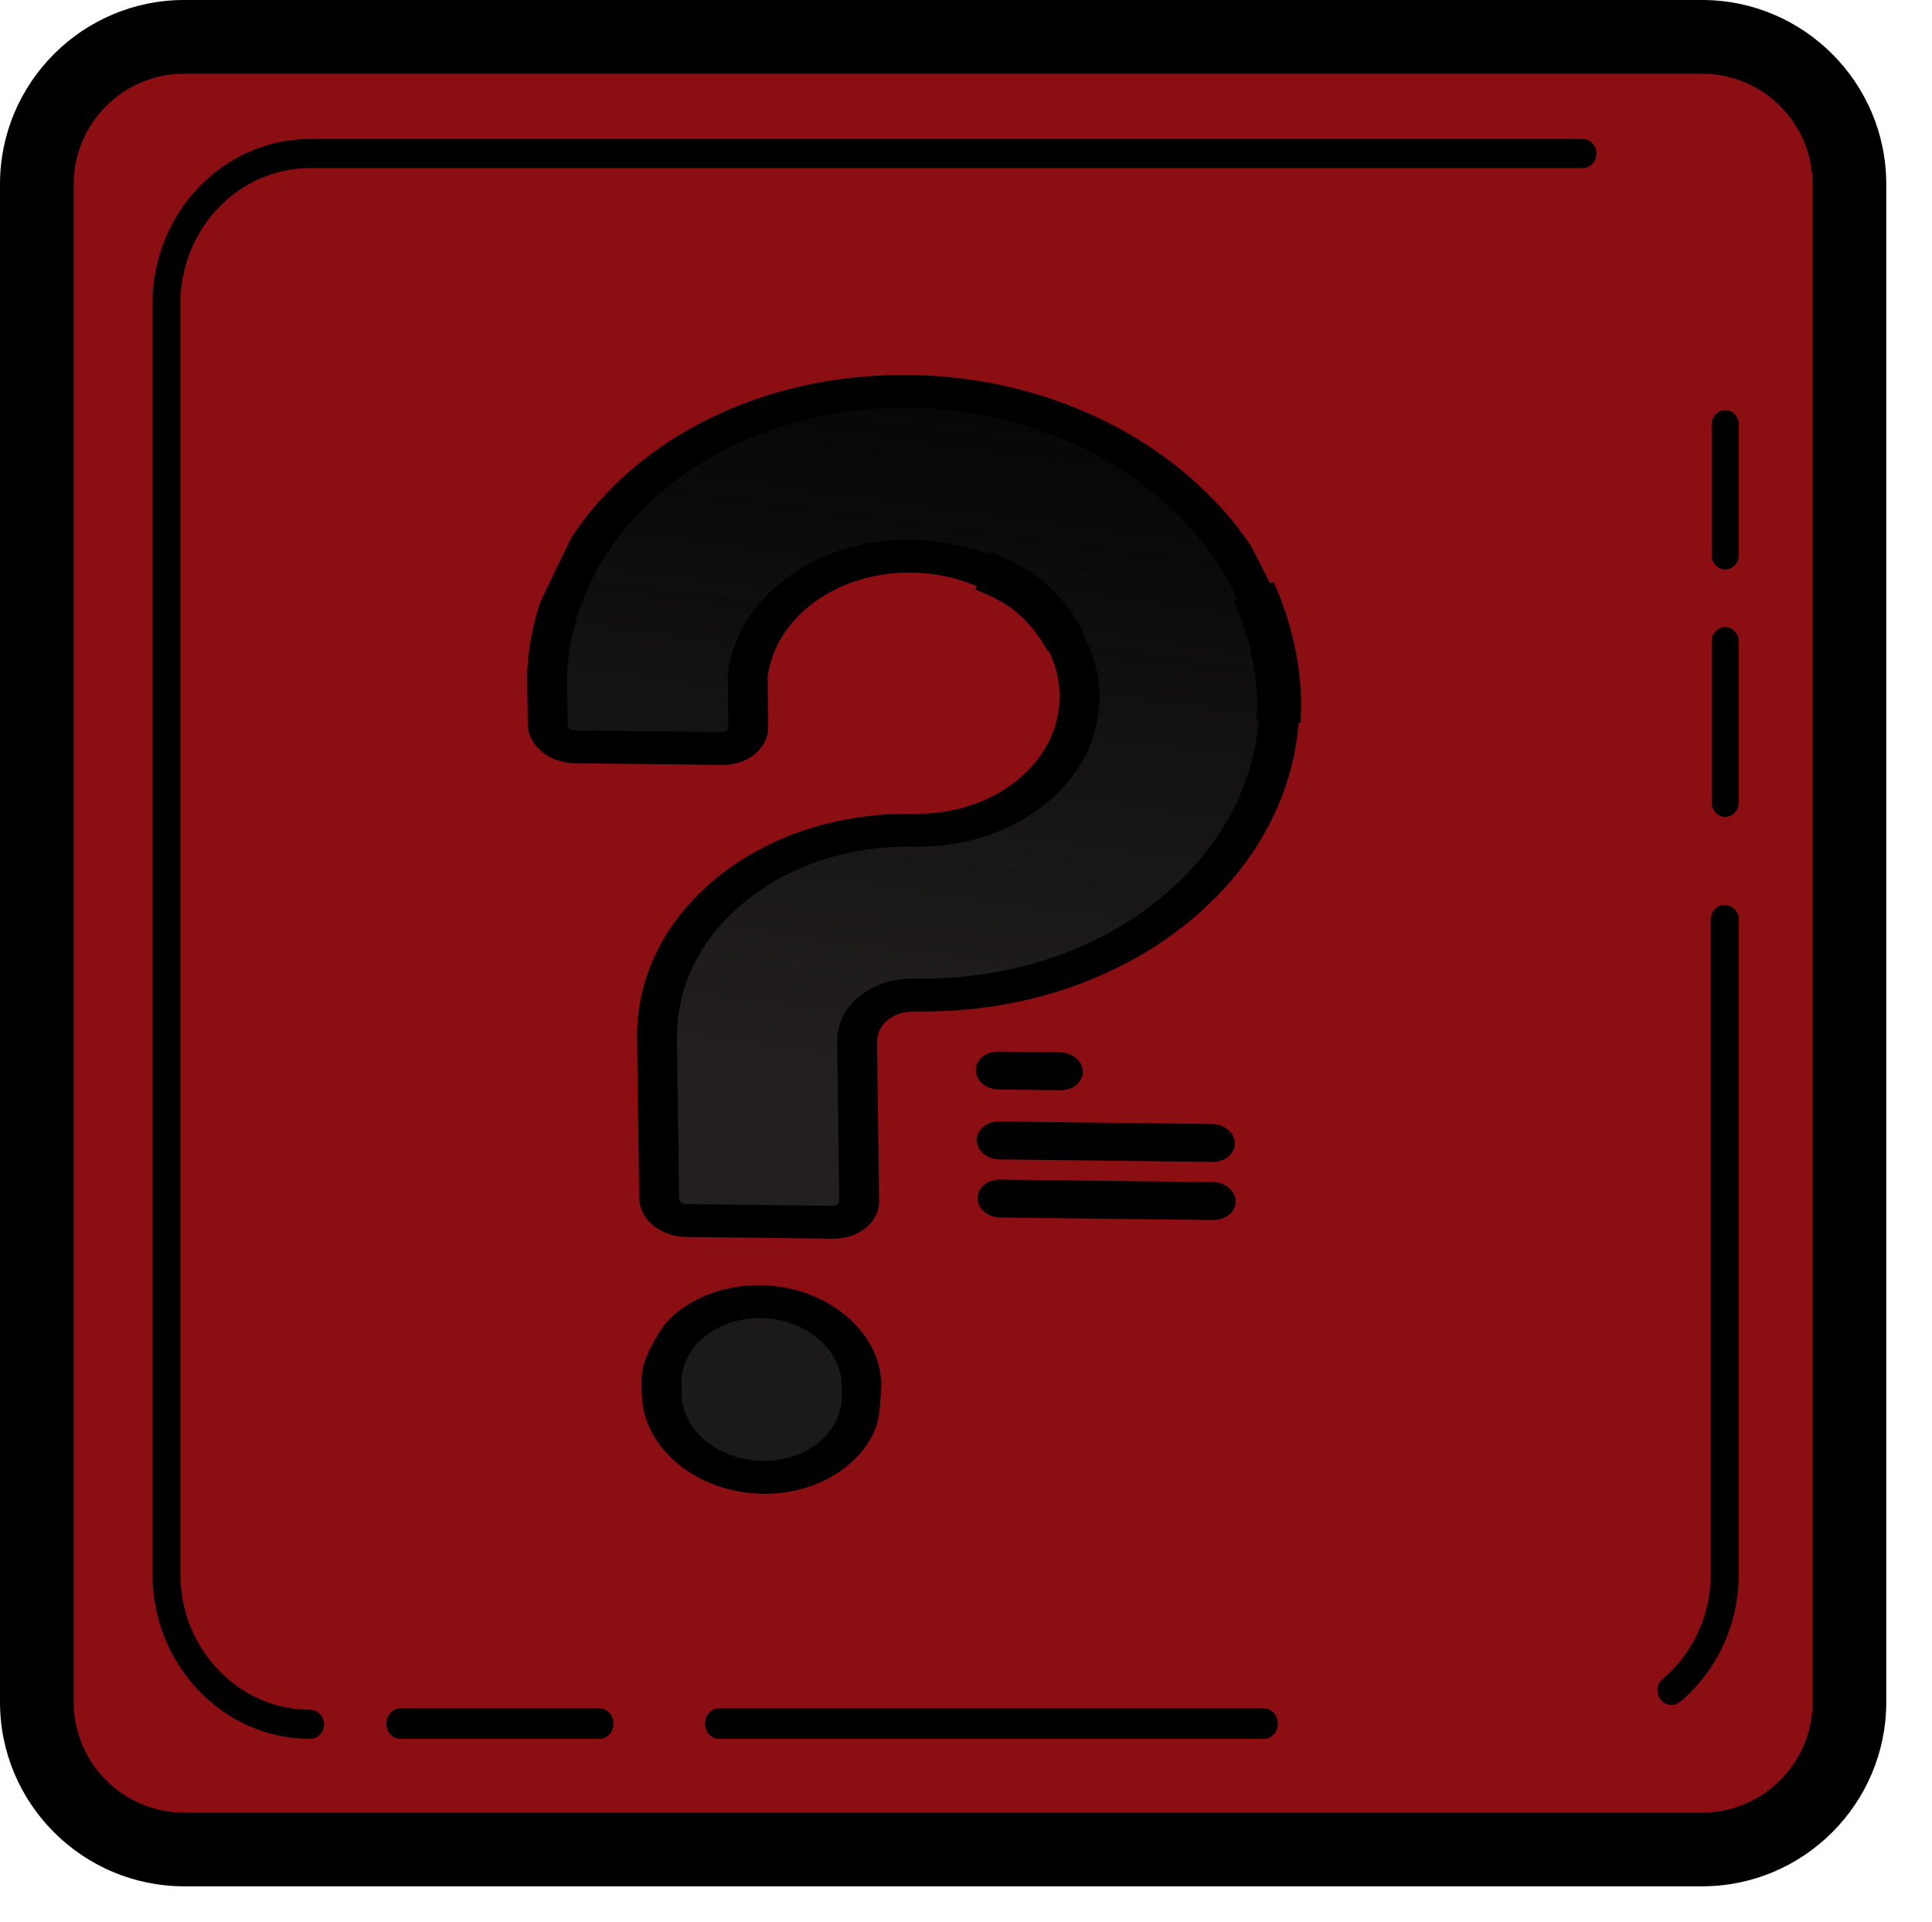 <svg width="570" height="567" viewBox="0 0 570 567" fill="none" xmlns="http://www.w3.org/2000/svg">
<path d="M545 53.333V499.667C545 523.597 525.634 543 501.748 543H56.252C32.366 543 13 523.597 13 499.667V53.333C13 29.403 32.366 10 56.252 10H501.748C525.634 10 545 29.403 545 53.333Z" fill="#8B0E12"/>
<path d="M225.059 435.873C208.758 435.682 195.402 424.643 195.227 411.218L195.185 408.02C195.01 394.594 208.082 383.866 224.383 384.057C240.683 384.249 254.04 395.287 254.215 408.713L254.257 411.911C254.432 425.336 241.36 436.064 225.059 435.873Z" fill="#1C191A"/>
<path d="M220.394 198.056C221.47 188.705 226.293 180.107 234.292 173.49C243.384 165.968 255.453 161.932 268.351 162.083C268.582 162.086 268.819 162.089 269.05 162.094C295.163 162.707 316.94 181.089 317.592 203.072C317.919 214.149 313.076 224.527 303.95 232.292C294.824 240.062 282.56 244.257 269.416 244.103L269.082 244.097C268.908 244.095 268.735 244.093 268.562 244.091C248.405 243.854 229.564 250.185 215.454 261.946C201.326 273.723 193.667 289.541 193.888 306.49L194.513 354.274C194.56 357.892 198.082 360.865 202.38 360.915L245.409 361.42C249.707 361.471 253.152 358.579 253.105 354.961L252.486 307.533C252.436 303.723 254.065 300.014 257.258 297.378C260.425 294.763 264.665 293.357 269.145 293.409L269.261 293.411L270.06 293.425C299.008 293.765 326.02 284.526 346.124 267.417C366.221 250.307 376.892 227.456 376.169 203.074C375.472 179.506 363.999 157.165 343.863 140.167C323.727 123.168 297.218 113.445 269.22 112.789C268.703 112.778 268.193 112.767 267.679 112.761C239.293 112.428 212.715 121.324 192.689 137.892C173.553 153.723 162.643 174.704 161.638 197.367L161.836 212.509C161.883 216.127 165.405 219.101 169.703 219.151L212.887 219.658C217.182 219.708 220.627 216.819 220.583 213.201L220.394 198.056Z" fill="#231F20"/>
<path d="M220.394 198.056C221.47 188.705 226.293 180.107 234.292 173.49C243.384 165.968 255.453 161.932 268.351 162.083C268.582 162.086 268.819 162.089 269.05 162.094C295.163 162.707 316.94 181.089 317.592 203.072C317.919 214.149 313.076 224.527 303.95 232.292C294.824 240.062 282.56 244.257 269.416 244.103L269.082 244.097C268.908 244.095 268.735 244.093 268.562 244.091C248.405 243.854 229.564 250.185 215.454 261.946C201.326 273.723 193.667 289.541 193.888 306.49L194.513 354.274C194.56 357.892 198.082 360.865 202.38 360.915L245.409 361.42C249.707 361.471 253.152 358.579 253.105 354.961L252.486 307.533C252.436 303.723 254.065 300.014 257.258 297.378C260.425 294.763 264.665 293.357 269.145 293.409L269.261 293.411L270.06 293.425C299.008 293.765 326.02 284.526 346.124 267.417C366.221 250.307 376.892 227.456 376.169 203.074C375.472 179.506 363.999 157.165 343.863 140.167C323.727 123.168 297.218 113.445 269.22 112.789C268.703 112.778 268.193 112.767 267.679 112.761C239.293 112.428 212.715 121.324 192.689 137.892C173.553 153.723 162.643 174.704 161.638 197.367L161.836 212.509C161.883 216.127 165.405 219.101 169.703 219.151L212.887 219.658C217.182 219.708 220.627 216.819 220.583 213.201L220.394 198.056Z" fill="url(#paint0_linear)"/>
<path d="M369.83 174.393C374.017 183.329 378.39 198.571 377.164 212.731" stroke="black" stroke-width="13"/>
<path d="M289.881 168.355C300.599 172.404 307.837 177.678 314.418 189.217" stroke="black" stroke-width="12"/>
<path fill-rule="evenodd" clip-rule="evenodd" d="M225.105 440.689C239.93 440.863 252.556 433.462 257.676 422.847C259.227 419.63 259.58 415.983 259.791 412.389L260.042 408.125C259.431 392.335 243.561 379.407 224.301 379.181C214.06 379.061 204.866 382.557 198.474 388.23C196.066 390.368 194.351 393.144 192.815 395.981V395.981C191.188 398.984 189.674 402.124 189.379 405.554C189.312 406.334 189.283 407.124 189.293 407.921L189.335 411.119C189.545 427.195 205.592 440.46 225.105 440.689ZM155.514 198.544C155.845 191.322 157.182 184.251 159.457 177.443L168.435 158.847C173.671 150.744 180.407 143.282 188.51 136.722C209.746 119.538 238.032 110.269 268.164 110.622C268.709 110.628 269.254 110.637 269.802 110.651C299.537 111.34 327.69 121.451 349.069 139.124C357.088 145.753 363.809 153.163 369.122 161.13C369.13 161.142 369.14 161.151 369.152 161.158V161.158V161.158C369.165 161.164 369.174 161.175 369.181 161.187L375.044 172.802C376.776 176.233 374.53 180.241 370.739 180.484V180.484C368.364 180.636 366.152 179.193 365.162 177.001C359.964 165.489 351.735 154.88 340.843 145.875C321.667 130.024 296.421 120.953 269.76 120.335C269.264 120.322 268.777 120.314 268.29 120.308C241.269 119.991 215.901 128.304 196.858 143.715C178.77 158.358 168.266 177.998 167.27 199.032L167.464 213.842C167.475 214.732 168.367 215.466 169.444 215.479L212.944 215.989C214.025 216.002 214.895 215.288 214.883 214.398L214.697 199.468C214.695 199.296 214.705 199.125 214.724 198.953C215.95 188.519 221.375 179.14 230.408 171.828C240.644 163.542 254.289 159.074 268.827 159.245L269.589 159.256C277.802 159.449 285.716 161.125 293.138 164.244C296.06 165.471 297.276 168.393 295.859 170.77C294.442 173.147 290.922 174.077 288.003 172.849C282.185 170.405 275.984 169.089 269.575 168.941L268.95 168.931C257.523 168.797 246.799 172.308 238.753 178.819C231.725 184.51 227.476 191.786 226.458 199.875L226.641 214.541C226.716 220.769 220.631 225.764 213.071 225.675L169.571 225.165C162.008 225.077 155.787 219.934 155.706 213.704L155.511 198.776C155.51 198.698 155.512 198.62 155.514 198.544ZM377.512 204.525C374.253 204.524 371.707 207.18 371.534 210.43C370.441 230.924 360.443 249.942 342.966 264.495C323.814 280.444 298.085 289.048 270.546 288.725L269.588 288.709C263.501 288.637 257.791 290.502 253.508 293.963C249.3 297.364 246.924 302.261 246.991 307.405L247.602 354.158C247.614 355.049 246.742 355.762 245.664 355.75L202.32 355.241C201.239 355.229 200.351 354.494 200.339 353.604L199.723 306.497C199.522 291.09 206.642 276.71 219.767 266.009C232.874 255.322 250.408 249.556 269.14 249.776L270.004 249.788C284.826 249.962 298.662 245.337 308.955 236.762C319.249 228.192 324.717 216.738 324.349 204.511C324.092 195.89 320.801 187.461 314.834 180.132C313.001 177.887 309.344 177.243 306.663 178.695C303.981 180.146 303.292 183.145 305.121 185.391C309.81 191.148 312.395 197.758 312.596 204.507C312.884 214.122 308.587 223.126 300.498 229.863C292.403 236.603 281.528 240.239 269.905 240.102L269.017 240.089C247.158 239.833 226.692 246.564 211.392 259.038C196.049 271.549 187.731 288.354 187.966 306.362L188.582 353.466C188.663 359.699 194.884 364.839 202.446 364.928L245.79 365.436C253.353 365.525 259.441 360.529 259.36 354.296L258.749 307.543C258.715 304.98 259.844 302.582 261.847 300.964C263.94 299.273 266.732 298.363 269.715 298.398L270.639 298.411C301.381 298.771 330.072 289.179 351.426 271.396C371.127 254.993 382.303 233.505 383.318 210.372C383.459 207.145 380.746 204.526 377.512 204.525V204.525ZM248.356 411.811C248.496 422.547 238.007 431.155 224.979 431.003C211.947 430.85 201.233 421.993 201.093 411.257L201.051 408.059C200.911 397.326 211.397 388.717 224.428 388.87C237.456 389.023 248.174 397.88 248.314 408.613L248.356 411.811Z" fill="black"/>
<g filter="url(#filter0_d)">
<path d="M294.617 317.43L312.893 317.643C316.562 317.686 319.5 315.218 319.459 312.128C319.419 309.041 316.415 306.501 312.746 306.458L294.47 306.245C290.8 306.203 287.863 308.673 287.904 311.76C287.944 314.851 290.948 317.387 294.617 317.43V317.43Z" fill="black"/>
</g>
<g filter="url(#filter1_d)">
<path d="M357.603 327.609L294.745 326.874C291.076 326.832 288.138 329.3 288.179 332.385C288.219 335.473 291.223 338.007 294.892 338.05L357.749 338.785C361.415 338.828 364.356 336.362 364.316 333.275C364.275 330.19 361.268 327.652 357.603 327.609Z" fill="black"/>
</g>
<g filter="url(#filter2_d)">
<path d="M357.832 344.754L294.974 344.019C291.305 343.976 288.367 346.444 288.408 349.529C288.448 352.617 291.452 355.152 295.121 355.195L357.978 355.929C361.644 355.972 364.585 353.507 364.545 350.419C364.504 347.334 361.497 344.797 357.832 344.754Z" fill="black"/>
</g>
<path d="M502.161 0H54.346C24.38 0 0 24.38 0 54.346V502.161C0 532.128 24.38 556.507 54.346 556.507H502.161C532.128 556.507 556.507 532.128 556.507 502.161V54.346C556.507 24.38 532.128 0 502.161 0ZM534.769 502.161C534.769 520.142 520.142 534.769 502.161 534.769H54.346C36.365 534.769 21.739 520.142 21.739 502.161V54.346C21.739 36.365 36.365 21.739 54.346 21.739H502.161C520.142 21.739 534.769 36.365 534.769 54.346V502.161Z" fill="black"/>
<path d="M509 241C506.797 241 505 239.062 505 236.686V189.314C505 186.938 506.797 185 509 185C511.203 185 513 186.938 513 189.314V236.686C513 239.062 511.203 241 509 241Z" fill="black"/>
<path d="M509 168C506.797 168 505 166.07 505 163.703V125.297C505 122.93 506.797 121 509 121C511.203 121 513 122.93 513 125.297V163.703C513 166.07 511.203 168 509 168Z" fill="black"/>
<path d="M91.493 513C65.847 513 45 491.227 45 464.442V89.558C45 62.773 65.847 41 91.493 41H466.892C469.154 41 471 42.928 471 45.291C471 47.654 469.154 49.582 466.892 49.582H91.493C70.389 49.582 53.217 67.516 53.217 89.558V464.442C53.217 486.484 70.389 504.418 91.493 504.418C93.756 504.418 95.602 506.346 95.602 508.709C95.602 511.072 93.756 513 91.493 513Z" fill="black"/>
<path d="M176.905 513H118.095C115.839 513 114 510.979 114 508.5C114 506.021 115.839 504 118.095 504H176.905C179.161 504 181 506.021 181 508.5C181 510.979 179.161 513 176.905 513Z" fill="black"/>
<path d="M372.878 513H212.122C209.852 513 208 510.979 208 508.5C208 506.021 209.852 504 212.122 504H372.878C375.148 504 377 506.021 377 508.5C377 510.979 375.148 513 372.878 513Z" fill="black"/>
<path d="M493.143 503C491.932 503 490.752 502.463 489.928 501.405C488.49 499.575 488.749 496.871 490.526 495.36C499.541 487.737 504.728 476.403 504.728 464.313V271.299C504.728 268.914 506.586 267 508.864 267C511.142 267 513 268.914 513 271.299V464.313C513 479.005 506.715 492.757 495.745 502.043C494.985 502.681 494.064 503 493.143 503Z" fill="black"/>
<defs>
<filter id="filter0_d" x="283.903" y="306.244" width="39.557" height="19.399" filterUnits="userSpaceOnUse" color-interpolation-filters="sRGB">
<feFlood flood-opacity="0" result="BackgroundImageFix"/>
<feColorMatrix in="SourceAlpha" type="matrix" values="0 0 0 0 0 0 0 0 0 0 0 0 0 0 0 0 0 0 127 0"/>
<feOffset dy="4"/>
<feGaussianBlur stdDeviation="2"/>
<feColorMatrix type="matrix" values="0 0 0 0 0 0 0 0 0 0 0 0 0 0 0 0 0 0 0.25 0"/>
<feBlend mode="normal" in2="BackgroundImageFix" result="effect1_dropShadow"/>
<feBlend mode="normal" in="SourceGraphic" in2="effect1_dropShadow" result="shape"/>
</filter>
<filter id="filter1_d" x="284.178" y="326.873" width="84.138" height="19.911" filterUnits="userSpaceOnUse" color-interpolation-filters="sRGB">
<feFlood flood-opacity="0" result="BackgroundImageFix"/>
<feColorMatrix in="SourceAlpha" type="matrix" values="0 0 0 0 0 0 0 0 0 0 0 0 0 0 0 0 0 0 127 0"/>
<feOffset dy="4"/>
<feGaussianBlur stdDeviation="2"/>
<feColorMatrix type="matrix" values="0 0 0 0 0 0 0 0 0 0 0 0 0 0 0 0 0 0 0.25 0"/>
<feBlend mode="normal" in2="BackgroundImageFix" result="effect1_dropShadow"/>
<feBlend mode="normal" in="SourceGraphic" in2="effect1_dropShadow" result="shape"/>
</filter>
<filter id="filter2_d" x="284.407" y="344.018" width="84.138" height="19.911" filterUnits="userSpaceOnUse" color-interpolation-filters="sRGB">
<feFlood flood-opacity="0" result="BackgroundImageFix"/>
<feColorMatrix in="SourceAlpha" type="matrix" values="0 0 0 0 0 0 0 0 0 0 0 0 0 0 0 0 0 0 127 0"/>
<feOffset dy="4"/>
<feGaussianBlur stdDeviation="2"/>
<feColorMatrix type="matrix" values="0 0 0 0 0 0 0 0 0 0 0 0 0 0 0 0 0 0 0.25 0"/>
<feBlend mode="normal" in2="BackgroundImageFix" result="effect1_dropShadow"/>
<feBlend mode="normal" in="SourceGraphic" in2="effect1_dropShadow" result="shape"/>
</filter>
<linearGradient id="paint0_linear" x1="267.766" y1="112.762" x2="234.315" y2="362.17" gradientUnits="userSpaceOnUse">
<stop stop-color="#060606"/>
<stop offset="0.808" stop-color="#040404" stop-opacity="0"/>
</linearGradient>
</defs>
</svg>
